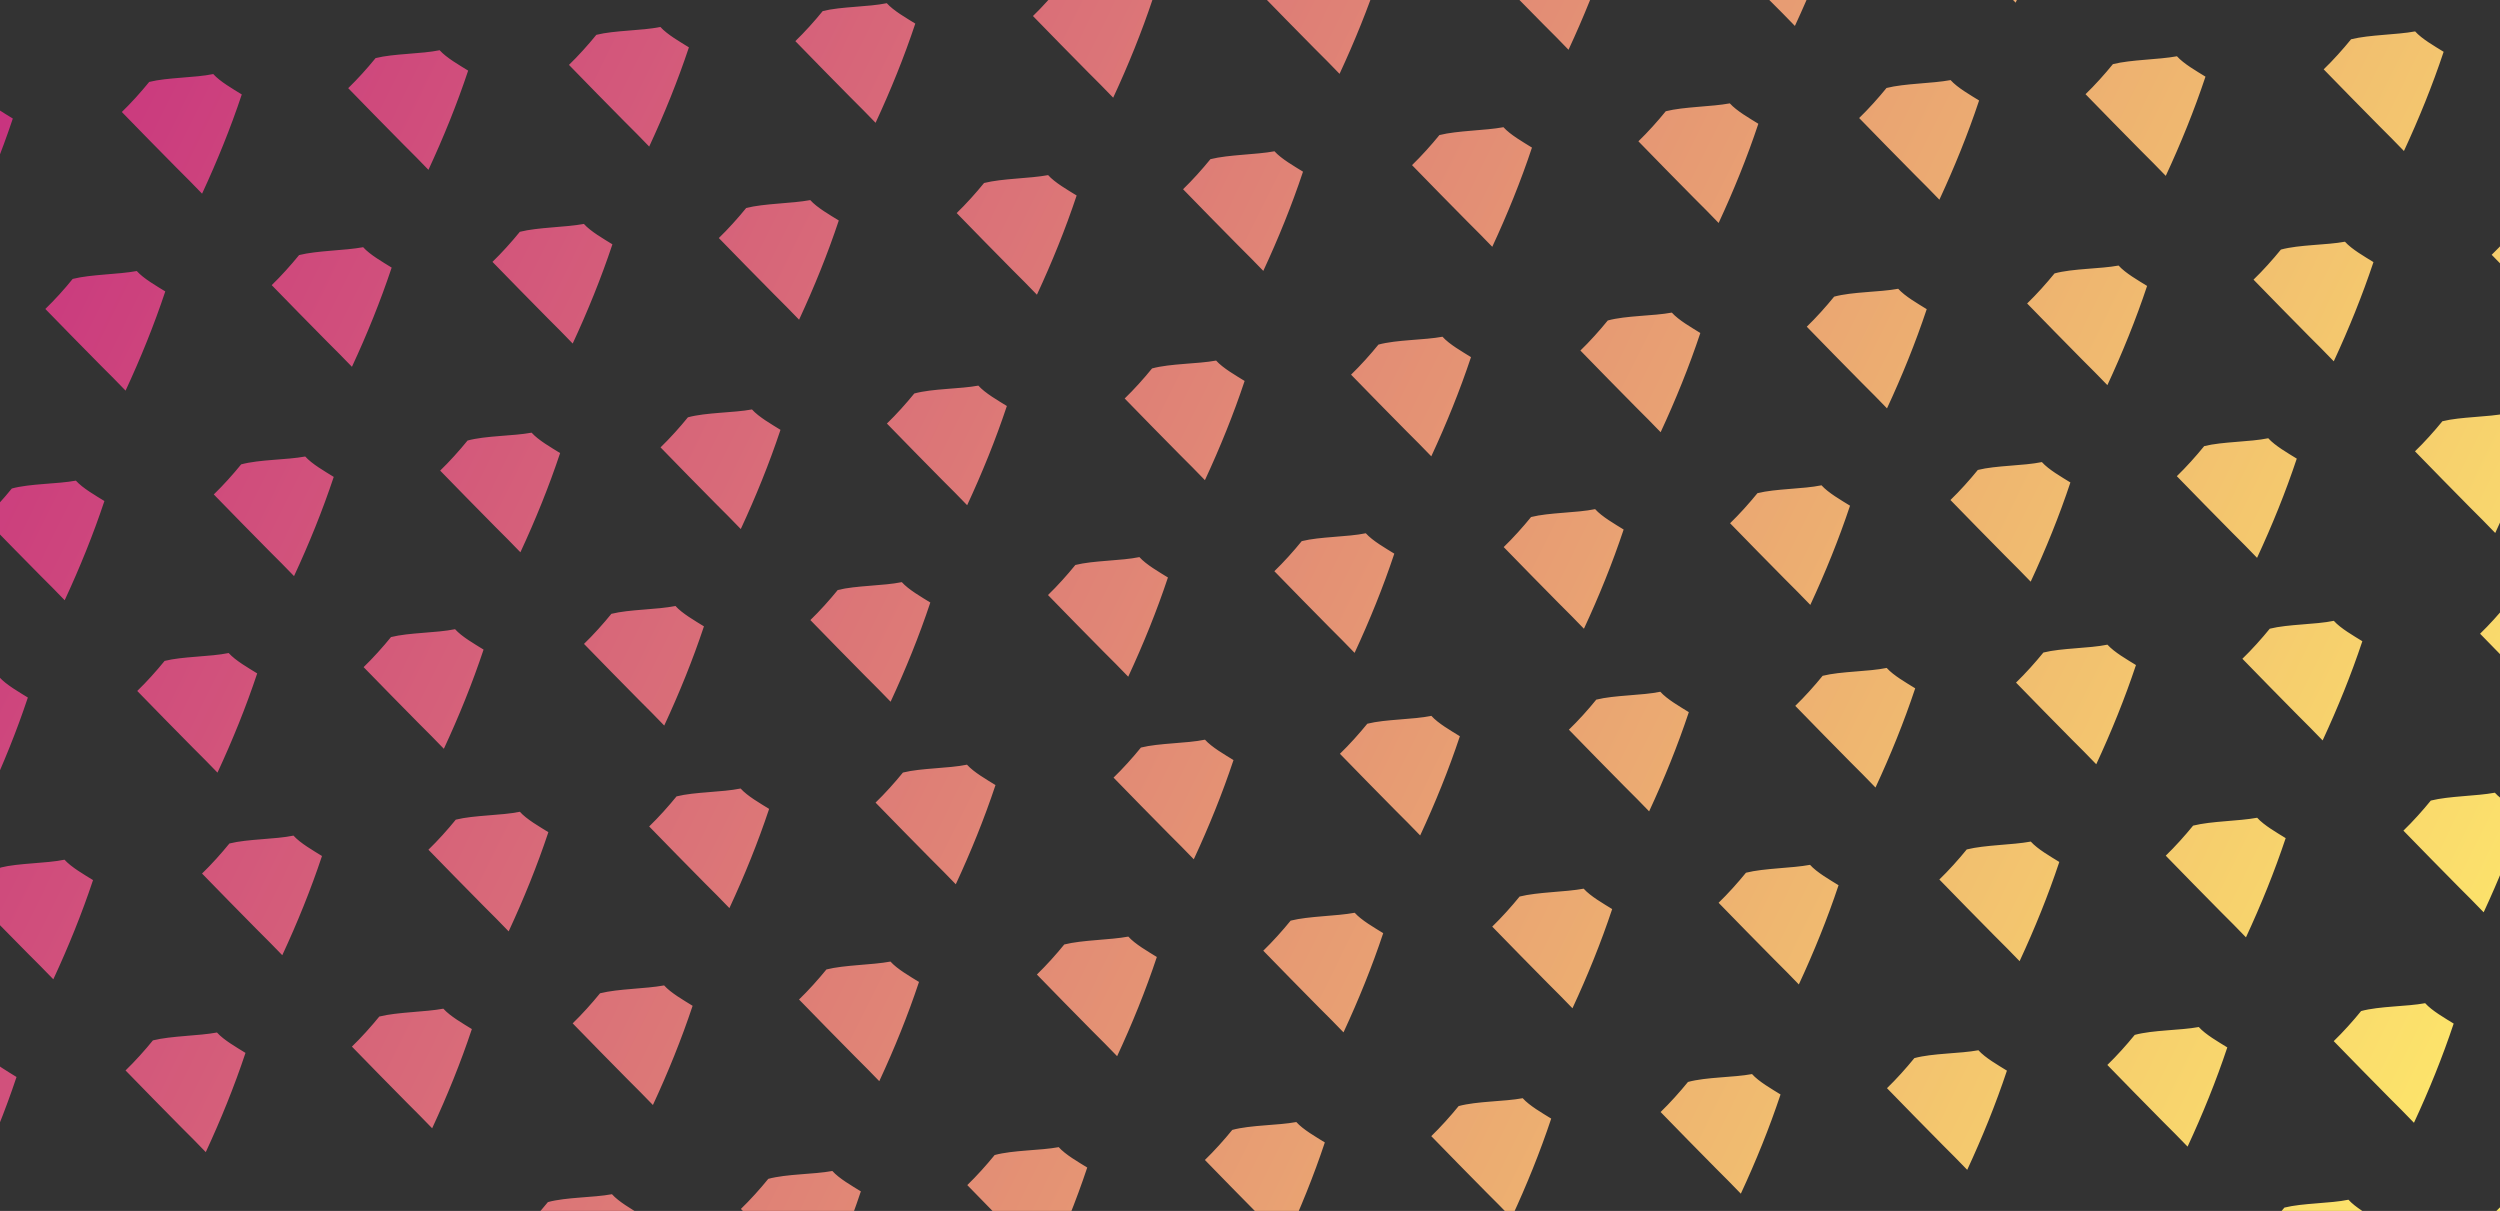 <svg width="1920" height="930" viewBox="0 0 1920 930" fill="none" xmlns="http://www.w3.org/2000/svg">
<rect x="0" y="0" width="1920" height="930" fill="#333333" stroke="none"/>
<path d="M825.875 433.897C819.738 441.467 811.944 450.144 804.85 456.984C818.851 471.435 833.086 485.862 847.32 500.289C853.81 506.828 860.277 513.135 866.475 519.704C878.059 494.734 888.365 469.362 896.973 443.511C890.186 439.3 880.312 433.689 875.071 427.849C860.927 430.798 840.019 430.359 825.875 433.897ZM-223.56 544.402C-229.698 551.971 -237.492 560.649 -244.586 567.489C-230.585 581.94 -216.35 596.367 -202.116 610.794C-195.626 617.333 -189.159 623.639 -182.961 630.208C-171.377 605.239 -161.071 579.866 -152.463 554.016C-159.25 549.805 -169.124 544.193 -174.365 538.354C-188.509 541.303 -209.417 540.864 -223.56 544.402ZM-49.704 526.1C-55.841 533.669 -63.635 542.347 -70.73 549.187C-56.728 563.637 -42.494 578.064 -28.259 592.491C-21.769 599.031 -15.303 605.337 -9.104 611.906C2.48 586.936 12.786 561.564 21.394 535.714C14.607 531.502 4.733 525.891 -0.508 520.051C-14.652 523.001 -35.56 522.561 -49.704 526.1ZM126.429 507.569C120.291 515.138 112.497 523.816 105.403 530.656C119.404 545.107 133.639 559.533 147.873 573.96C154.363 580.5 160.83 586.806 167.028 593.375C178.612 568.406 188.918 543.033 197.526 517.183C190.739 512.972 180.865 507.36 175.624 501.521C161.188 504.499 140.572 504.031 126.429 507.569ZM300.285 489.267C294.148 496.836 286.354 505.514 279.259 512.354C293.261 526.804 307.495 541.231 321.73 555.658C328.22 562.198 334.686 568.504 340.885 575.073C352.469 550.103 362.775 524.731 371.383 498.881C364.596 494.669 354.722 489.058 349.481 483.218C335.045 486.197 314.429 485.728 300.285 489.267ZM469.532 471.426C463.395 478.995 455.601 487.673 448.506 494.513C462.507 508.963 476.742 523.39 490.977 537.817C497.467 544.357 503.933 550.663 510.132 557.232C521.716 532.262 532.022 506.89 540.63 481.04C533.843 476.829 523.969 471.217 518.728 465.377C504.584 468.327 483.676 467.887 469.532 471.426ZM643.389 453.124C637.251 460.693 629.457 469.371 622.363 476.21C636.364 490.661 650.599 505.088 664.833 519.515C671.323 526.054 677.79 532.361 683.988 538.93C695.572 513.96 705.879 488.588 714.487 462.737C707.699 458.526 697.825 452.915 692.584 447.075C678.44 450.024 657.533 449.585 643.447 453.118L643.389 453.124ZM-164.775 393.477C-170.912 401.046 -178.706 409.724 -185.801 416.564C-171.799 431.014 -157.565 445.441 -143.33 459.868C-136.84 466.408 -130.374 472.714 -124.175 479.283C-112.591 454.313 -102.285 428.941 -93.677 403.091C-100.464 398.88 -110.338 393.268 -115.579 387.429C-129.753 390.086 -150.66 389.647 -164.775 393.477ZM9.082 375.175C2.945 382.744 -4.85 391.422 -11.944 398.262C2.057 412.712 16.292 427.139 30.527 441.566C37.017 448.105 43.483 454.412 49.681 460.981C61.266 436.011 71.572 410.639 80.18 384.789C73.393 380.577 63.518 374.966 58.277 369.126C44.104 371.784 23.197 371.344 9.082 375.175ZM185.214 356.644C179.077 364.213 171.283 372.891 164.188 379.731C178.19 394.181 192.424 408.608 206.659 423.035C213.149 429.575 219.615 435.881 225.814 442.45C237.398 417.48 247.704 392.108 256.312 366.258C249.525 362.046 239.651 356.435 234.41 350.595C219.945 353.282 199.329 352.814 185.214 356.644ZM359.071 338.342C352.934 345.911 345.139 354.589 338.045 361.428C352.046 375.879 366.281 390.306 380.516 404.733C387.005 411.272 393.472 417.579 399.67 424.148C411.254 399.178 421.561 373.806 430.169 347.955C423.382 343.744 413.507 338.133 408.266 332.293C393.801 334.98 373.185 334.511 359.071 338.342ZM528.318 320.501C522.18 328.07 514.386 336.748 507.292 343.588C521.293 358.038 535.528 372.465 549.762 386.892C556.252 393.432 562.719 399.738 568.917 406.307C580.501 381.337 590.807 355.965 599.416 330.115C592.628 325.903 582.754 320.292 577.513 314.452C563.34 317.11 542.432 316.67 528.318 320.501ZM702.174 302.198C696.037 309.767 688.243 318.445 681.148 325.285C695.15 339.736 709.384 354.163 723.619 368.59C730.109 375.129 736.576 381.436 742.774 388.004C754.358 363.035 764.664 337.663 773.272 311.812C766.485 307.601 756.611 301.99 751.37 296.15C737.197 298.807 716.289 298.368 702.174 302.198ZM-293.858 251.002C-299.995 258.571 -307.789 267.249 -314.884 274.089C-300.883 288.539 -286.648 302.966 -272.413 317.393C-265.923 323.933 -259.457 330.239 -253.258 336.808C-241.674 311.838 -231.368 286.466 -222.76 260.616C-229.547 256.404 -239.421 250.793 -244.662 244.953C-259.127 247.64 -279.714 247.463 -293.858 251.002ZM-120.001 232.699C-126.139 240.269 -133.933 248.947 -141.027 255.786C-127.026 270.237 -112.791 284.664 -98.556 299.091C-92.067 305.63 -85.6 311.937 -79.402 318.506C-67.818 293.536 -57.511 268.164 -48.903 242.313C-55.691 238.102 -65.565 232.491 -70.806 226.651C-85.271 229.338 -105.857 229.161 -120.001 232.699ZM55.839 214.198C49.708 221.826 41.908 230.445 34.813 237.285C48.815 251.735 63.049 266.162 77.284 280.589C83.774 287.129 90.24 293.435 96.439 300.004C108.023 275.034 118.329 249.662 126.937 223.812C120.15 219.601 110.276 213.989 105.035 208.15C90.862 210.807 69.983 210.66 55.898 214.192L55.839 214.198ZM229.696 195.896C223.559 203.465 215.764 212.143 208.67 218.983C222.671 233.433 236.906 247.86 251.141 262.287C257.631 268.827 264.097 275.133 270.295 281.702C281.88 256.732 292.186 231.36 300.794 205.51C294.007 201.298 284.132 195.687 278.891 189.847C264.718 192.505 243.84 192.357 229.696 195.896ZM399.235 178.026C393.097 185.595 385.303 194.273 378.209 201.113C392.21 215.563 406.445 229.99 420.679 244.417C427.169 250.957 433.636 257.263 439.834 263.832C451.418 238.862 461.724 213.49 470.332 187.64C463.545 183.428 453.671 177.817 448.43 171.977C433.965 174.664 413.378 174.487 399.235 178.026ZM573.091 159.723C566.954 167.292 559.16 175.97 552.065 182.81C566.067 197.261 580.301 211.688 594.536 226.114C601.026 232.654 607.492 238.96 613.691 245.529C625.275 220.56 635.581 195.187 644.189 169.337C637.402 165.126 627.528 159.514 622.287 153.675C607.822 156.362 587.235 156.185 573.091 159.723ZM-235.107 99.727C-241.245 107.296 -249.039 115.974 -256.133 122.814C-242.132 137.264 -227.897 151.691 -213.663 166.118C-207.173 172.658 -200.706 178.964 -194.508 185.533C-182.924 160.563 -172.618 135.191 -164.01 109.341C-170.797 105.129 -180.671 99.518 -185.912 93.678C-200.348 96.657 -220.964 96.188 -235.107 99.727ZM-61.251 81.424C-67.388 88.993 -75.182 97.671 -82.277 104.511C-68.275 118.961 -54.041 133.388 -39.806 147.815C-33.316 154.355 -26.849 160.661 -20.651 167.23C-9.067 142.261 1.239 116.888 9.847 91.038C3.06 86.827 -6.814 81.215 -12.055 75.376C-26.491 78.354 -47.107 77.885 -61.251 81.424ZM114.59 62.923C108.452 70.492 100.658 79.17 93.564 86.01C107.565 100.46 121.8 114.887 136.035 129.314C142.524 135.854 148.991 142.16 155.189 148.729C166.773 123.759 177.08 98.387 185.688 72.537C178.901 68.325 169.026 62.714 163.785 56.874C149.641 59.824 128.734 59.384 114.59 62.923ZM288.446 44.62C282.309 52.189 274.515 60.867 267.421 67.707C281.422 82.158 295.656 96.585 309.891 111.012C316.381 117.551 322.848 123.858 329.046 130.426C340.63 105.457 350.936 80.085 359.544 54.234C352.757 50.023 342.883 44.411 337.642 38.572C323.498 41.521 302.59 41.082 288.446 44.62ZM457.985 26.75C451.848 34.319 444.054 42.998 436.959 49.837C450.96 64.288 465.195 78.715 479.43 93.142C485.92 99.681 492.386 105.988 498.584 112.557C510.169 87.587 520.475 62.215 529.083 36.364C522.296 32.153 512.422 26.542 507.181 20.702C492.745 23.68 472.129 23.212 457.985 26.75ZM999.732 415.595C993.595 423.164 985.801 431.842 978.706 438.682C992.707 453.132 1006.94 467.559 1021.18 481.986C1027.67 488.526 1034.13 494.832 1040.33 501.401C1051.92 476.431 1062.22 451.059 1070.83 425.209C1064.04 420.997 1054.17 415.386 1048.93 409.546C1034.78 412.496 1013.88 412.056 999.732 415.595ZM1175.86 397.064C1169.73 404.633 1161.93 413.311 1154.84 420.151C1168.84 434.602 1183.07 449.029 1197.31 463.456C1203.8 469.995 1210.27 476.302 1216.46 482.871C1228.05 457.901 1238.35 432.529 1246.96 406.678C1240.18 402.467 1230.3 396.856 1225.06 391.016C1210.62 393.994 1190.01 393.526 1175.92 397.059L1175.86 397.064ZM1349.72 378.762C1343.58 386.331 1335.79 395.009 1328.7 401.849C1342.7 416.299 1356.93 430.726 1371.17 445.153C1377.66 451.693 1384.12 457.999 1390.32 464.568C1401.9 439.598 1412.21 414.226 1420.82 388.376C1414.03 384.164 1404.16 378.553 1398.92 372.713C1384.48 375.692 1363.86 375.223 1349.72 378.762ZM1518.97 360.921C1512.83 368.49 1505.04 377.168 1497.94 384.008C1511.94 398.459 1526.18 412.885 1540.41 427.312C1546.9 433.852 1553.37 440.158 1559.57 446.727C1571.15 421.758 1581.46 396.385 1590.07 370.535C1583.28 366.324 1573.4 360.712 1568.16 354.873C1554.02 357.822 1533.11 357.383 1518.97 360.921ZM1692.82 342.619C1686.69 350.188 1678.89 358.866 1671.8 365.706C1685.8 380.156 1700.03 394.583 1714.27 409.01C1720.76 415.55 1727.23 421.856 1733.42 428.425C1745.01 403.455 1755.31 378.083 1763.92 352.233C1757.14 348.021 1747.26 342.41 1742.02 336.57C1727.88 339.519 1706.97 339.08 1692.82 342.619ZM884.778 282.961C878.64 290.53 870.846 299.208 863.752 306.047C877.753 320.498 891.988 334.925 906.222 349.352C912.712 355.891 919.179 362.198 925.377 368.767C936.961 343.797 947.268 318.425 955.876 292.575C949.088 288.363 939.214 282.752 933.973 276.912C919.8 279.57 898.892 279.13 884.778 282.961ZM1058.63 264.658C1052.5 272.227 1044.7 280.905 1037.61 287.745C1051.61 302.195 1065.84 316.622 1080.08 331.049C1086.57 337.589 1093.04 343.895 1099.23 350.464C1110.82 325.494 1121.12 300.122 1129.73 274.272C1122.95 270.061 1113.07 264.449 1107.83 258.609C1093.66 261.267 1072.75 260.828 1058.63 264.658ZM1234.77 246.128C1228.63 253.697 1220.84 262.375 1213.74 269.214C1227.74 283.665 1241.98 298.092 1256.21 312.519C1262.7 319.058 1269.17 325.365 1275.37 331.934C1286.95 306.964 1297.26 281.592 1305.86 255.741C1299.08 251.53 1289.2 245.919 1283.96 240.079C1269.5 242.766 1248.88 242.297 1234.77 246.128ZM1408.62 227.825C1402.49 235.394 1394.69 244.072 1387.6 250.912C1401.6 265.362 1415.83 279.789 1430.07 294.216C1436.56 300.756 1443.02 307.062 1449.22 313.631C1460.81 288.661 1471.11 263.289 1479.72 237.439C1472.93 233.227 1463.06 227.616 1457.82 221.776C1443.35 224.463 1422.74 223.995 1408.62 227.825ZM1577.87 209.984C1571.73 217.553 1563.94 226.231 1556.84 233.071C1570.85 247.522 1585.08 261.949 1599.31 276.376C1605.8 282.915 1612.27 289.222 1618.47 295.79C1630.05 270.821 1640.36 245.449 1648.97 219.598C1642.18 215.387 1632.31 209.776 1627.07 203.936C1612.89 206.593 1591.98 206.154 1577.87 209.984ZM1751.73 191.682C1745.59 199.251 1737.8 207.929 1730.7 214.769C1744.7 229.219 1758.94 243.646 1773.17 258.073C1779.66 264.613 1786.13 270.919 1792.33 277.488C1803.91 252.518 1814.21 227.088 1822.82 201.296C1816.04 197.084 1806.16 191.473 1800.92 185.633C1786.75 188.291 1765.84 187.851 1751.73 191.682ZM755.759 140.538C749.621 148.107 741.827 156.785 734.733 163.625C748.734 178.075 762.969 192.502 777.204 206.929C783.694 213.469 790.16 219.775 796.358 226.344C807.942 201.374 818.249 176.002 826.857 150.152C820.07 145.94 810.195 140.329 804.954 134.489C790.489 137.176 769.903 136.999 755.759 140.538ZM929.615 122.235C923.478 129.804 915.684 138.483 908.59 145.322C922.591 159.773 936.826 174.2 951.06 188.627C957.55 195.166 964.017 201.473 970.215 208.042C981.799 183.072 992.105 157.7 1000.71 131.849C993.926 127.638 984.052 122.027 978.811 116.187C964.346 118.874 943.759 118.697 929.674 122.23L929.615 122.235ZM1105.46 103.734C1099.32 111.303 1091.52 119.981 1084.43 126.821C1098.43 141.271 1112.67 155.698 1126.9 170.125C1133.39 176.665 1139.86 182.971 1146.06 189.54C1157.64 164.57 1167.95 139.198 1176.55 113.348C1169.77 109.137 1159.89 103.525 1154.65 97.686C1140.48 100.343 1119.6 100.195 1105.46 103.734ZM1279.31 85.432C1273.18 93.001 1265.38 101.679 1258.29 108.519C1272.29 122.969 1286.52 137.396 1300.76 151.823C1307.25 158.363 1313.71 164.669 1319.91 171.238C1331.5 146.268 1341.8 120.896 1350.41 95.046C1343.62 90.834 1333.75 85.223 1328.51 79.383C1314.33 82.041 1293.46 81.893 1279.31 85.432ZM1448.85 67.562C1442.71 75.131 1434.92 83.809 1427.83 90.649C1441.83 105.099 1456.06 119.526 1470.3 133.953C1476.79 140.493 1483.25 146.799 1489.45 153.368C1501.03 128.398 1511.34 103.026 1519.95 77.176C1513.16 72.964 1503.29 67.353 1498.05 61.513C1483.58 64.2 1463 64.023 1448.85 67.562ZM1622.71 49.259C1616.57 56.828 1608.78 65.506 1601.68 72.346C1615.68 86.796 1629.92 101.223 1644.15 115.65C1650.64 122.19 1657.11 128.496 1663.31 135.065C1674.89 110.096 1685.2 84.723 1693.81 58.873C1687.02 54.662 1677.14 49.05 1671.9 43.211C1657.44 45.898 1636.85 45.721 1622.71 49.259ZM814.328 -10.778C808.191 -3.209 800.397 5.469 793.303 12.309C807.304 26.759 821.539 41.186 835.773 55.613C842.263 62.153 848.73 68.459 854.928 75.028C866.512 50.058 876.818 24.686 885.426 -1.164C878.639 -5.376 868.765 -10.987 863.524 -16.827C849.088 -13.848 828.472 -14.317 814.328 -10.778ZM988.185 -29.081C982.048 -21.512 974.254 -12.834 967.159 -5.994C981.16 8.457 995.395 22.884 1009.63 37.311C1016.12 43.85 1022.59 50.157 1028.78 56.725C1040.37 31.756 1050.67 6.384 1059.28 -19.467C1052.5 -23.678 1042.62 -29.29 1037.38 -35.129C1022.94 -32.151 1002.33 -32.619 988.185 -29.081ZM1164.03 -47.582C1157.89 -40.013 1150.09 -31.335 1143 -24.495C1157 -10.045 1171.24 4.382 1185.47 18.809C1191.96 25.349 1198.43 31.655 1204.62 38.224C1216.21 13.254 1226.52 -12.118 1235.12 -37.968C1228.34 -42.179 1218.46 -47.791 1213.22 -53.63C1199.08 -50.681 1178.17 -51.121 1164.03 -47.582ZM1337.88 -65.884C1331.74 -58.315 1323.95 -49.637 1316.86 -42.797C1330.86 -28.347 1345.09 -13.92 1359.33 0.507C1365.82 7.046 1372.28 13.353 1378.48 19.922C1390.07 -5.048 1400.37 -30.42 1408.98 -56.27C1402.19 -60.482 1392.32 -66.093 1387.08 -71.933C1372.93 -68.984 1352.03 -69.423 1337.94 -65.89L1337.88 -65.884ZM1507.42 -83.754C1501.28 -76.185 1493.49 -67.507 1486.4 -60.667C1500.4 -46.217 1514.63 -31.79 1528.87 -17.363C1535.36 -10.823 1541.82 -4.517 1548.02 2.052C1559.6 -22.918 1569.91 -48.29 1578.52 -74.14C1571.73 -78.352 1561.86 -83.963 1556.62 -89.803C1542.18 -86.824 1521.56 -87.293 1507.48 -83.76L1507.42 -83.754ZM1681.28 -102.057C1675.14 -94.488 1667.35 -85.81 1660.25 -78.97C1674.25 -64.52 1688.49 -50.093 1702.72 -35.666C1709.21 -29.126 1715.68 -22.82 1721.88 -16.251C1733.46 -41.221 1743.77 -66.593 1752.38 -92.443C1745.59 -96.654 1735.71 -102.266 1730.47 -108.105C1716.04 -105.127 1695.42 -105.596 1681.28 -102.057ZM1936.97 908.201C1930.83 915.77 1923.04 924.448 1915.94 931.288C1929.94 945.739 1944.18 960.166 1958.41 974.593C1964.9 981.132 1971.37 987.438 1977.57 994.007C1989.15 969.038 1999.46 943.666 2008.07 917.815C2001.28 913.604 1991.4 907.992 1986.16 902.153C1972.02 905.102 1951.11 904.663 1936.97 908.201ZM2110.82 889.899C2104.69 897.468 2096.89 906.146 2089.8 912.986C2103.8 927.436 2118.03 941.863 2132.27 956.29C2138.76 962.83 2145.23 969.136 2151.42 975.705C2163.01 950.735 2173.31 925.363 2181.92 899.513C2175.13 895.301 2165.26 889.69 2160.02 883.85C2145.88 886.799 2124.97 886.36 2110.82 889.899ZM2286.96 871.368C2280.82 878.937 2273.02 887.615 2265.93 894.455C2279.93 908.906 2294.17 923.333 2308.4 937.76C2314.89 944.299 2321.36 950.605 2327.56 957.174C2339.14 932.205 2349.45 906.832 2358.05 880.982C2351.27 876.771 2341.39 871.159 2336.15 865.32C2321.72 868.298 2301.1 867.83 2286.96 871.368ZM2460.81 853.066C2454.68 860.635 2446.88 869.313 2439.79 876.153C2453.79 890.603 2468.02 905.03 2482.26 919.457C2488.75 925.997 2495.21 932.303 2501.41 938.872C2513 913.902 2523.3 888.53 2531.91 862.68C2525.12 858.468 2515.25 852.857 2510.01 847.017C2495.57 849.996 2474.96 849.527 2460.81 853.066ZM2630.06 835.225C2623.93 842.852 2616.13 851.472 2609.03 858.312C2623.04 872.762 2637.27 887.189 2651.5 901.616C2657.99 908.156 2664.46 914.462 2670.66 921.031C2682.24 896.061 2692.55 870.689 2701.16 844.839C2694.37 840.627 2684.5 835.016 2679.26 829.176C2665.11 832.126 2644.2 831.686 2630.06 835.225ZM2803.92 816.923C2797.78 824.492 2789.98 833.17 2782.89 840.009C2796.89 854.46 2811.13 868.887 2825.36 883.314C2831.85 889.853 2838.32 896.16 2844.52 902.729C2856.1 877.759 2866.41 852.387 2875.01 826.537C2868.23 822.325 2858.35 816.714 2853.11 810.874C2838.97 813.823 2818.06 813.384 2803.92 816.923ZM1995.87 757.264C1989.73 764.833 1981.94 773.511 1974.84 780.351C1988.85 794.802 2003.08 809.229 2017.31 823.656C2023.8 830.195 2030.27 836.502 2036.47 843.07C2048.05 818.101 2058.36 792.729 2066.97 766.878C2060.18 762.667 2050.31 757.056 2045.06 751.216C2030.89 753.873 2009.98 753.434 1995.93 757.259L1995.87 757.264ZM2169.73 738.962C2163.59 746.531 2155.79 755.209 2148.7 762.049C2162.7 776.499 2176.94 790.926 2191.17 805.353C2197.66 811.893 2204.13 818.199 2210.33 824.768C2221.91 799.798 2232.22 774.426 2240.82 748.576C2234.04 744.364 2224.16 738.753 2218.92 732.913C2204.75 735.571 2183.84 735.131 2169.73 738.962ZM2345.86 720.431C2339.72 728 2331.93 736.678 2324.83 743.518C2338.83 757.969 2353.07 772.396 2367.3 786.823C2373.79 793.362 2380.26 799.669 2386.46 806.237C2398.04 781.268 2408.35 755.896 2416.96 730.045C2410.17 725.834 2400.3 720.222 2395.05 714.383C2380.59 717.07 2359.97 716.601 2345.86 720.431ZM2519.72 702.129C2513.58 709.698 2505.78 718.376 2498.69 725.216C2512.69 739.666 2526.93 754.093 2541.16 768.52C2547.65 775.06 2554.12 781.366 2560.31 787.935C2571.9 762.965 2582.2 737.593 2590.81 711.743C2584.03 707.531 2574.15 701.92 2568.91 696.08C2554.45 698.767 2533.83 698.298 2519.72 702.129ZM2688.96 684.288C2682.82 691.857 2675.03 700.535 2667.94 707.375C2681.94 721.825 2696.17 736.252 2710.41 750.679C2716.9 757.219 2723.36 763.525 2729.56 770.094C2741.15 745.124 2751.45 719.752 2760.06 693.902C2753.27 689.691 2743.4 684.079 2738.16 678.24C2723.98 680.897 2703.08 680.458 2688.96 684.288ZM2862.82 665.986C2856.68 673.555 2848.89 682.233 2841.79 689.073C2855.79 703.523 2870.03 717.95 2884.26 732.377C2890.75 738.916 2897.22 745.223 2903.42 751.792C2915 726.822 2925.31 701.45 2933.92 675.6C2927.13 671.388 2917.26 665.777 2912.01 659.937C2897.84 662.595 2876.93 662.155 2862.82 665.986ZM1866.85 614.842C1860.71 622.411 1852.92 631.089 1845.82 637.929C1859.83 652.379 1874.06 666.806 1888.3 681.233C1894.79 687.773 1901.25 694.079 1907.45 700.648C1919.03 675.678 1929.34 650.306 1937.95 624.456C1931.16 620.244 1921.29 614.633 1916.05 608.793C1901.58 611.48 1880.99 611.303 1866.85 614.842ZM2040.71 596.539C2034.57 604.108 2026.78 612.786 2019.68 619.626C2033.68 634.077 2047.92 648.503 2062.15 662.93C2068.64 669.47 2075.11 675.776 2081.31 682.345C2092.89 657.376 2103.2 632.003 2111.81 606.153C2105.02 601.942 2095.14 596.33 2089.9 590.491C2075.44 593.177 2054.85 593.001 2040.71 596.539ZM2216.55 578.038C2210.41 585.607 2202.62 594.285 2195.52 601.125C2209.52 615.575 2223.76 630.002 2237.99 644.429C2244.48 650.969 2250.95 657.275 2257.15 663.844C2268.73 638.874 2279.04 613.502 2287.65 587.652C2280.86 583.44 2270.98 577.829 2265.74 571.989C2251.57 574.647 2230.69 574.499 2216.55 578.038ZM2390.4 559.735C2384.27 567.304 2376.47 575.983 2369.38 582.822C2383.38 597.273 2397.61 611.7 2411.85 626.127C2418.34 632.666 2424.81 638.973 2431 645.542C2442.59 620.572 2452.89 595.141 2461.5 569.349C2454.72 565.138 2444.84 559.527 2439.6 553.687C2425.43 556.344 2404.55 556.197 2390.4 559.735ZM2559.94 541.865C2553.81 549.435 2546.01 558.113 2538.92 564.952C2552.92 579.403 2567.15 593.83 2581.39 608.257C2587.88 614.796 2594.34 621.103 2600.54 627.672C2612.13 602.702 2622.43 577.33 2631.04 551.479C2624.25 547.268 2614.38 541.657 2609.14 535.817C2594.67 538.504 2574.09 538.327 2559.94 541.865ZM2733.8 523.563C2727.66 531.132 2719.87 539.81 2712.77 546.65C2726.78 561.1 2741.01 575.527 2755.24 589.954C2761.73 596.494 2768.2 602.8 2774.4 609.369C2785.98 584.399 2796.29 559.027 2804.9 533.177C2798.11 528.965 2788.24 523.354 2783 517.514C2768.53 520.201 2747.94 520.024 2733.8 523.563ZM1925.72 463.613C1919.59 471.182 1911.79 479.86 1904.7 486.7C1918.7 501.15 1932.93 515.577 1947.17 530.004C1953.66 536.544 1960.13 542.85 1966.32 549.419C1977.91 524.449 1988.21 499.077 1996.82 473.227C1990.03 469.015 1980.16 463.404 1974.92 457.564C1960.48 460.543 1939.87 460.074 1925.78 463.607L1925.72 463.613ZM2099.58 445.311C2093.44 452.88 2085.65 461.558 2078.55 468.398C2092.56 482.848 2106.79 497.275 2121.02 511.702C2127.51 518.242 2133.98 524.548 2140.18 531.117C2151.76 506.147 2162.07 480.775 2170.68 454.924C2163.89 450.713 2154.02 445.102 2148.78 439.262C2134.34 442.241 2113.72 441.772 2099.58 445.311ZM2275.42 426.809C2269.28 434.378 2261.49 443.056 2254.4 449.896C2268.4 464.347 2282.63 478.774 2296.87 493.201C2303.36 499.74 2309.82 506.046 2316.02 512.615C2327.6 487.646 2337.91 462.273 2346.52 436.423C2339.73 432.212 2329.86 426.6 2324.62 420.761C2310.47 423.71 2289.56 423.271 2275.42 426.809ZM2449.28 408.507C2443.14 416.076 2435.35 424.754 2428.25 431.594C2442.25 446.044 2456.49 460.471 2470.72 474.898C2477.21 481.438 2483.68 487.744 2489.88 494.313C2501.46 469.343 2511.77 443.971 2520.38 418.121C2513.59 413.909 2503.71 408.298 2498.47 402.458C2484.33 405.408 2463.42 404.968 2449.28 408.507ZM2618.82 390.637C2612.68 398.206 2604.88 406.884 2597.79 413.724C2611.79 428.174 2626.03 442.601 2640.26 457.028C2646.75 463.568 2653.22 469.874 2659.42 476.443C2671 451.473 2681.31 426.101 2689.91 400.251C2683.13 396.039 2673.25 390.428 2668.01 384.588C2653.58 387.567 2632.96 387.098 2618.82 390.637ZM2792.67 372.334C2786.54 379.903 2778.74 388.581 2771.65 395.421C2785.65 409.872 2799.88 424.299 2814.12 438.726C2820.61 445.265 2827.07 451.571 2833.27 458.14C2844.86 433.171 2855.16 407.799 2863.77 381.948C2856.98 377.737 2847.11 372.125 2841.87 366.286C2827.43 369.264 2806.82 368.796 2792.67 372.334ZM1875.74 323.527C1869.6 331.096 1861.81 339.774 1854.71 346.614C1868.71 361.064 1882.95 375.491 1897.18 389.918C1903.67 396.458 1910.14 402.764 1916.34 409.333C1927.92 384.363 1938.23 358.991 1946.84 333.141C1940.05 328.929 1930.17 323.318 1924.93 317.478C1910.79 320.428 1889.88 319.988 1875.74 323.527ZM2049.59 305.224C2043.46 312.793 2035.66 321.471 2028.57 328.311C2042.57 342.762 2056.8 357.188 2071.04 371.615C2077.53 378.155 2084 384.461 2090.19 391.03C2101.78 366.061 2112.08 340.63 2120.69 314.838C2113.9 310.627 2104.03 305.015 2098.79 299.176C2084.65 302.125 2063.74 301.686 2049.59 305.224ZM2225.73 286.694C2219.59 294.263 2211.79 302.941 2204.7 309.781C2218.7 324.231 2232.94 338.658 2247.17 353.085C2253.66 359.625 2260.13 365.931 2266.33 372.5C2277.91 347.53 2288.22 322.158 2296.82 296.308C2290.04 292.096 2280.16 286.485 2274.92 280.645C2260.49 283.624 2239.87 283.155 2225.73 286.694ZM2399.58 268.391C2393.45 275.96 2385.65 284.638 2378.56 291.478C2392.56 305.928 2406.79 320.355 2421.03 334.782C2427.52 341.322 2433.98 347.628 2440.18 354.197C2451.77 329.228 2462.07 303.855 2470.68 278.005C2463.89 273.794 2454.02 268.182 2448.78 262.343C2434.34 265.321 2413.73 264.853 2399.58 268.391ZM2568.83 250.551C2562.69 258.12 2554.9 266.798 2547.8 273.637C2561.81 288.088 2576.04 302.515 2590.27 316.942C2596.76 323.481 2603.23 329.788 2609.43 336.357C2621.01 311.387 2631.32 286.015 2639.93 260.164C2633.14 255.953 2623.27 250.342 2618.03 244.502C2603.88 247.451 2582.97 247.012 2568.83 250.551ZM2742.69 232.248C2736.55 239.817 2728.75 248.495 2721.66 255.335C2735.66 269.785 2749.9 284.212 2764.13 298.639C2770.62 305.179 2777.09 311.485 2783.29 318.054C2794.87 293.084 2805.18 267.712 2813.78 241.862C2807 237.65 2797.12 232.039 2791.88 226.199C2777.74 229.149 2756.83 228.709 2742.74 232.242L2742.69 232.248ZM1934.64 172.59C1928.5 180.159 1920.71 188.837 1913.61 195.677C1927.62 210.127 1941.85 224.554 1956.08 238.981C1962.57 245.521 1969.04 251.827 1975.24 258.396C1986.82 233.426 1997.13 208.054 2005.74 182.204C1998.95 177.992 1989.08 172.381 1983.83 166.541C1969.66 169.199 1948.75 168.759 1934.64 172.59ZM2108.5 154.287C2102.36 161.856 2094.56 170.534 2087.47 177.374C2101.47 191.825 2115.71 206.252 2129.94 220.679C2136.43 227.218 2142.9 233.525 2149.1 240.093C2160.68 215.124 2170.99 189.752 2179.59 163.901C2172.81 159.69 2162.93 154.078 2157.69 148.239C2143.52 150.896 2122.61 150.457 2108.55 154.282L2108.5 154.287ZM2284.63 135.757C2278.49 143.326 2270.7 152.004 2263.6 158.844C2277.6 173.294 2291.84 187.721 2306.07 202.148C2312.56 208.688 2319.03 214.994 2325.23 221.563C2336.81 196.593 2347.12 171.221 2355.73 145.371C2348.94 141.159 2339.07 135.548 2333.82 129.708C2319.36 132.395 2298.74 131.926 2284.63 135.757ZM2458.49 117.454C2452.35 125.023 2444.55 133.701 2437.46 140.541C2451.46 154.992 2465.7 169.419 2479.93 183.846C2486.42 190.385 2492.89 196.691 2499.08 203.26C2510.67 178.291 2520.97 152.919 2529.58 127.068C2522.8 122.857 2512.92 117.245 2507.68 111.406C2493.22 114.093 2472.6 113.624 2458.49 117.454ZM2627.73 99.614C2621.59 107.183 2613.8 115.861 2606.71 122.701C2620.71 137.151 2634.94 151.578 2649.18 166.005C2655.67 172.545 2662.13 178.851 2668.33 185.42C2679.92 160.45 2690.22 135.078 2698.83 109.228C2692.04 105.016 2682.17 99.405 2676.93 93.565C2662.75 96.223 2641.85 95.783 2627.73 99.614ZM2801.59 81.311C2795.45 88.88 2787.66 97.558 2780.56 104.398C2794.56 118.848 2808.8 133.275 2823.03 147.702C2829.52 154.242 2835.99 160.548 2842.19 167.117C2853.77 142.147 2864.08 116.775 2872.69 90.925C2865.9 86.714 2856.03 81.102 2850.78 75.263C2836.61 77.92 2815.7 77.481 2801.59 81.311ZM1805.62 30.167C1799.48 37.736 1791.69 46.414 1784.59 53.254C1798.6 67.704 1812.83 82.132 1827.07 96.558C1833.56 103.098 1840.02 109.404 1846.22 115.973C1857.8 91.004 1868.11 65.631 1876.72 39.781C1869.93 35.57 1860.06 29.958 1854.82 24.119C1840.35 26.805 1819.76 26.629 1805.62 30.167ZM1979.48 11.865C1973.34 19.434 1965.55 28.112 1958.45 34.952C1972.45 49.402 1986.69 63.829 2000.92 78.256C2007.41 84.796 2013.88 91.102 2020.08 97.671C2031.66 72.701 2041.97 47.329 2050.58 21.479C2043.79 17.267 2033.91 11.656 2028.67 5.816C2014.21 8.503 1993.62 8.326 1979.48 11.865ZM2155.32 -6.637C2149.18 0.932 2141.39 9.611 2134.29 16.45C2148.29 30.901 2162.53 45.328 2176.76 59.755C2183.25 66.294 2189.72 72.601 2195.92 79.169C2207.5 54.2 2217.81 28.828 2226.42 2.977C2219.63 -1.234 2209.75 -6.845 2204.51 -12.685C2190.34 -10.027 2169.46 -10.175 2155.32 -6.637ZM2329.17 -24.939C2323.04 -17.37 2315.24 -8.692 2308.15 -1.852C2322.15 12.598 2336.38 27.025 2350.62 41.452C2357.11 47.992 2363.58 54.298 2369.77 60.867C2381.36 35.897 2391.66 10.525 2400.27 -15.325C2393.49 -19.537 2383.61 -25.148 2378.37 -30.988C2364.2 -28.33 2343.32 -28.478 2329.17 -24.939ZM2498.71 -42.809C2492.58 -35.24 2484.78 -26.562 2477.69 -19.722C2491.69 -5.272 2505.92 9.155 2520.16 23.582C2526.65 30.122 2533.11 36.428 2539.31 42.997C2550.9 18.027 2561.2 -7.345 2569.81 -33.195C2563.02 -37.407 2553.15 -43.018 2547.91 -48.858C2533.44 -46.171 2512.86 -46.348 2498.77 -42.815L2498.71 -42.809ZM2672.57 -61.111C2666.43 -53.542 2658.64 -44.864 2651.54 -38.025C2665.55 -23.574 2679.78 -9.147 2694.01 5.28C2700.5 11.819 2706.97 18.126 2713.17 24.695C2724.75 -0.275 2735.06 -25.647 2743.67 -51.498C2736.88 -55.709 2727.01 -61.32 2721.76 -67.16C2707.3 -64.473 2686.71 -64.65 2672.57 -61.111ZM1863.76 -121.283C1857.63 -113.714 1849.83 -105.036 1842.74 -98.196C1856.74 -83.746 1870.97 -69.319 1885.21 -54.892C1891.7 -48.352 1898.17 -42.046 1904.36 -35.477C1915.95 -60.447 1926.25 -85.819 1934.86 -111.669C1928.07 -115.881 1918.2 -121.492 1912.96 -127.332C1898.52 -124.353 1877.91 -124.822 1863.76 -121.283ZM2037.62 -139.585C2031.48 -132.016 2023.69 -123.338 2016.59 -116.499C2030.6 -102.048 2044.83 -87.621 2059.07 -73.194C2065.56 -66.655 2072.02 -60.348 2078.22 -53.779C2089.8 -78.749 2100.11 -104.121 2108.72 -129.972C2101.93 -134.183 2092.06 -139.794 2086.82 -145.634C2072.38 -142.655 2051.76 -143.124 2037.62 -139.585ZM2213.46 -158.087C2207.32 -150.518 2199.53 -141.84 2192.44 -135C2206.44 -120.549 2220.67 -106.123 2234.91 -91.695C2241.4 -85.156 2247.86 -78.85 2254.06 -72.281C2265.64 -97.25 2275.95 -122.623 2284.56 -148.473C2277.77 -152.684 2267.9 -158.296 2262.66 -164.135C2248.51 -161.186 2227.61 -161.625 2213.46 -158.087ZM2387.32 -176.389C2381.18 -168.82 2373.39 -160.142 2366.29 -153.302C2380.29 -138.852 2394.53 -124.425 2408.76 -109.998C2415.25 -103.458 2421.72 -97.152 2427.92 -90.583C2439.5 -115.553 2449.81 -140.925 2458.42 -166.775C2451.63 -170.987 2441.75 -176.598 2436.51 -182.438C2422.37 -179.488 2401.46 -179.928 2387.32 -176.389ZM2556.86 -194.259C2550.72 -186.69 2542.93 -178.012 2535.83 -171.172C2549.83 -156.722 2564.07 -142.295 2578.3 -127.868C2584.79 -121.328 2591.26 -115.022 2597.46 -108.453C2609.04 -133.423 2619.35 -158.795 2627.95 -184.645C2621.17 -188.857 2611.29 -194.468 2606.05 -200.308C2591.62 -197.329 2571 -197.798 2556.86 -194.259ZM2730.71 -212.562C2724.58 -204.993 2716.78 -196.315 2709.69 -189.475C2723.69 -175.024 2737.92 -160.597 2752.16 -146.17C2758.65 -139.631 2765.11 -133.325 2771.31 -126.756C2782.9 -151.725 2793.2 -177.098 2801.81 -202.948C2795.02 -207.159 2785.15 -212.771 2779.91 -218.61C2765.47 -215.632 2744.86 -216.1 2730.71 -212.562ZM887.473 1018.71C881.336 1026.28 873.542 1034.96 866.447 1041.8C880.449 1056.25 894.683 1070.68 908.918 1085.1C915.408 1091.64 921.874 1097.95 928.073 1104.52C939.657 1079.55 949.963 1054.18 958.571 1028.33C951.784 1024.11 941.91 1018.5 936.669 1012.66C922.525 1015.61 901.617 1015.17 887.473 1018.71ZM1061.33 1000.41C1055.19 1007.98 1047.4 1016.66 1040.3 1023.5C1054.31 1037.95 1068.54 1052.37 1082.77 1066.8C1089.26 1073.34 1095.73 1079.65 1101.93 1086.22C1113.51 1061.25 1123.82 1035.87 1132.43 1010.02C1125.64 1005.81 1115.77 1000.2 1110.53 994.361C1096.38 997.31 1075.47 996.871 1061.33 1000.41ZM1237.46 981.879C1231.32 989.448 1223.53 998.126 1216.44 1004.97C1230.44 1019.42 1244.67 1033.84 1258.91 1048.27C1265.4 1054.81 1271.86 1061.12 1278.06 1067.68C1289.65 1042.72 1299.95 1017.34 1308.56 991.493C1301.77 987.281 1291.9 981.67 1286.66 975.83C1272.22 978.809 1251.61 978.34 1237.46 981.879ZM1411.32 963.576C1405.18 971.145 1397.39 979.823 1390.29 986.663C1404.29 1001.11 1418.53 1015.54 1432.76 1029.97C1439.25 1036.51 1445.72 1042.81 1451.92 1049.38C1463.5 1024.41 1473.8 998.982 1482.42 973.19C1475.63 968.979 1465.76 963.367 1460.51 957.528C1446.08 960.506 1425.46 960.038 1411.32 963.576ZM1580.57 945.736C1574.43 953.305 1566.63 961.983 1559.54 968.823C1573.54 983.273 1587.78 997.7 1602.01 1012.13C1608.5 1018.67 1614.97 1024.97 1621.17 1031.54C1632.75 1006.57 1643.06 981.2 1651.66 955.35C1644.88 951.138 1635 945.527 1629.76 939.687C1615.62 942.637 1594.71 942.197 1580.57 945.736ZM1754.42 927.433C1748.28 935.002 1740.49 943.68 1733.4 950.52C1747.4 964.97 1761.63 979.397 1775.87 993.824C1782.36 1000.36 1788.82 1006.67 1795.02 1013.24C1806.61 988.27 1816.91 962.897 1825.52 937.047C1818.73 932.836 1808.86 927.224 1803.62 921.385C1789.47 924.334 1768.57 923.894 1754.42 927.433ZM946.375 867.775C940.238 875.344 932.444 884.022 925.35 890.862C939.351 905.312 953.586 919.739 967.82 934.166C974.31 940.706 980.777 947.012 986.975 953.581C998.559 928.611 1008.87 903.239 1017.47 877.389C1010.69 873.177 1000.81 867.566 995.571 861.727C981.398 864.384 960.49 863.945 946.375 867.775ZM1120.23 849.473C1114.09 857.042 1106.3 865.72 1099.21 872.559C1113.21 887.01 1127.44 901.437 1141.68 915.864C1148.17 922.403 1154.63 928.71 1160.83 935.279C1172.42 910.309 1182.72 884.937 1191.33 859.086C1184.54 854.875 1174.67 849.264 1169.43 843.424C1155.25 846.082 1134.35 845.642 1120.23 849.473ZM1296.36 830.942C1290.23 838.511 1282.43 847.189 1275.34 854.029C1289.34 868.479 1303.57 882.906 1317.81 897.333C1324.3 903.873 1330.77 910.179 1336.96 916.748C1348.55 891.778 1358.85 866.406 1367.46 840.556C1360.68 836.344 1350.8 830.733 1345.56 824.893C1331.09 827.58 1310.48 827.112 1296.36 830.942ZM1470.22 812.639C1464.08 820.209 1456.29 828.887 1449.2 835.726C1463.2 850.177 1477.43 864.604 1491.67 879.031C1498.16 885.57 1504.62 891.877 1510.82 898.446C1522.4 873.476 1532.71 848.104 1541.32 822.253C1534.53 818.042 1524.66 812.431 1519.42 806.591C1504.95 809.278 1484.34 808.809 1470.22 812.639ZM1639.47 794.799C1633.33 802.368 1625.54 811.046 1618.44 817.886C1632.44 832.336 1646.68 846.763 1660.91 861.19C1667.4 867.73 1673.87 874.036 1680.07 880.605C1691.65 855.635 1701.96 830.263 1710.57 804.413C1703.78 800.201 1693.9 794.59 1688.66 788.75C1674.49 791.408 1653.58 790.968 1639.47 794.799ZM1813.32 776.496C1807.19 784.065 1799.39 792.743 1792.3 799.583C1806.3 814.034 1820.53 828.461 1834.77 842.888C1841.26 849.427 1847.73 855.733 1853.92 862.302C1865.51 837.333 1875.81 811.961 1884.42 786.11C1877.64 781.899 1867.76 776.288 1862.52 770.448C1848.35 773.105 1827.44 772.666 1813.32 776.496ZM817.357 725.352C811.219 732.921 803.425 741.6 796.331 748.439C810.332 762.89 824.567 777.317 838.801 791.744C845.291 798.283 851.758 804.59 857.956 811.159C869.54 786.189 879.846 760.817 888.454 734.966C881.667 730.755 871.793 725.144 866.552 719.304C852.087 721.991 831.5 721.814 817.357 725.352ZM991.213 707.05C985.076 714.619 977.282 723.297 970.187 730.137C984.188 744.587 998.423 759.014 1012.66 773.441C1019.15 779.981 1025.61 786.287 1031.81 792.856C1043.4 767.886 1053.7 742.514 1062.31 716.664C1055.52 712.452 1045.65 706.841 1040.41 701.001C1025.94 703.688 1005.36 703.511 991.213 707.05ZM1167.05 688.549C1160.92 696.118 1153.12 704.796 1146.03 711.636C1160.03 726.086 1174.26 740.513 1188.5 754.94C1194.99 761.48 1201.46 767.786 1207.65 774.355C1219.24 749.385 1229.54 724.013 1238.15 698.163C1231.36 693.951 1221.49 688.34 1216.25 682.5C1202.08 685.158 1181.2 685.01 1167.05 688.549ZM1340.91 670.246C1334.77 677.815 1326.98 686.493 1319.88 693.333C1333.89 707.783 1348.12 722.21 1362.36 736.637C1368.85 743.177 1375.31 749.483 1381.51 756.052C1393.09 731.082 1403.4 705.71 1412.01 679.86C1405.22 675.649 1395.35 670.037 1390.11 664.197C1375.93 666.855 1355.05 666.707 1340.91 670.246ZM1510.45 652.376C1504.31 659.945 1496.52 668.623 1489.42 675.463C1503.42 689.913 1517.66 704.341 1531.89 718.767C1538.38 725.307 1544.85 731.613 1551.05 738.182C1562.63 713.213 1572.94 687.84 1581.55 661.99C1574.76 657.779 1564.89 652.167 1559.64 646.328C1545.18 649.014 1524.59 648.838 1510.45 652.376ZM1684.31 634.074C1678.17 641.643 1670.37 650.321 1663.28 657.161C1677.28 671.611 1691.52 686.038 1705.75 700.465C1712.24 707.005 1718.71 713.311 1724.9 719.88C1736.49 694.91 1746.79 669.48 1755.4 643.688C1748.62 639.476 1738.74 633.865 1733.5 628.025C1719.04 630.712 1698.45 630.535 1684.36 634.068L1684.31 634.074ZM876.23 574.124C870.092 581.693 862.298 590.371 855.204 597.211C869.205 611.661 883.44 626.088 897.674 640.515C904.164 647.055 910.631 653.361 916.829 659.93C928.413 634.96 938.719 609.588 947.327 583.738C940.54 579.526 930.666 573.915 925.425 568.075C910.989 571.054 890.373 570.585 876.23 574.124ZM1050.09 555.821C1043.95 563.39 1036.15 572.068 1029.06 578.908C1043.06 593.359 1057.3 607.785 1071.53 622.212C1078.02 628.752 1084.49 635.058 1090.69 641.627C1102.27 616.658 1112.58 591.285 1121.18 565.435C1114.4 561.224 1104.52 555.612 1099.28 549.773C1084.85 552.751 1064.23 552.283 1050.09 555.821ZM1225.93 537.32C1219.8 544.947 1212 553.567 1204.9 560.407C1218.9 574.857 1233.14 589.284 1247.37 603.711C1253.86 610.251 1260.33 616.557 1266.53 623.126C1278.11 598.156 1288.42 572.784 1297.02 546.934C1290.24 542.722 1280.36 537.111 1275.12 531.271C1260.98 534.221 1240.07 533.781 1225.93 537.32ZM1399.78 519.017C1393.65 526.586 1385.85 535.265 1378.76 542.104C1392.76 556.555 1406.99 570.982 1421.23 585.409C1427.72 591.948 1434.18 598.255 1440.38 604.824C1451.97 579.854 1462.27 554.482 1470.88 528.631C1464.09 524.42 1454.22 518.809 1448.98 512.969C1434.83 515.918 1413.93 515.479 1399.78 519.017ZM1569.32 501.148C1563.18 508.717 1555.39 517.395 1548.3 524.235C1562.3 538.685 1576.53 553.112 1590.77 567.539C1597.26 574.078 1603.72 580.385 1609.92 586.954C1621.51 561.984 1631.81 536.612 1640.42 510.761C1633.63 506.55 1623.76 500.939 1618.52 495.099C1604.08 498.078 1583.47 497.609 1569.32 501.148ZM1743.18 482.845C1737.04 490.414 1729.25 499.092 1722.15 505.932C1736.15 520.382 1750.39 534.809 1764.62 549.236C1771.11 555.776 1777.58 562.082 1783.78 568.651C1795.36 543.681 1805.67 518.309 1814.28 492.459C1807.49 488.248 1797.62 482.636 1792.37 476.796C1777.94 479.775 1757.32 479.306 1743.18 482.845ZM-161.957 1129.28C-168.094 1136.84 -175.888 1145.52 -182.983 1152.36C-168.981 1166.81 -154.747 1181.24 -140.512 1195.67C-134.022 1202.21 -127.556 1208.51 -121.357 1215.08C-109.773 1190.11 -99.467 1164.74 -90.859 1138.89C-97.646 1134.68 -107.52 1129.07 -112.761 1123.23C-126.905 1126.18 -147.813 1125.74 -161.957 1129.28ZM11.9 1110.97C5.763 1118.54 -2.032 1127.22 -9.126 1134.06C4.875 1148.51 19.11 1162.94 33.345 1177.36C39.834 1183.9 46.301 1190.21 52.499 1196.78C64.083 1171.81 74.39 1146.44 82.998 1120.59C76.211 1116.38 66.336 1110.76 61.095 1104.92C46.951 1107.87 26.044 1107.43 11.9 1110.97ZM188.032 1092.44C181.901 1100.07 174.101 1108.69 167.006 1115.53C181.008 1129.98 195.242 1144.41 209.477 1158.83C215.967 1165.37 222.433 1171.68 228.632 1178.25C240.216 1153.28 250.522 1127.91 259.13 1102.06C252.343 1097.84 242.469 1092.23 237.228 1086.39C222.792 1089.37 202.176 1088.9 188.032 1092.44ZM361.889 1074.14C355.751 1081.71 347.957 1090.39 340.863 1097.23C354.864 1111.68 369.099 1126.1 383.333 1140.53C389.823 1147.07 396.29 1153.38 402.488 1159.95C414.072 1134.98 424.379 1109.6 432.987 1083.75C426.2 1079.54 416.325 1073.93 411.084 1068.09C396.649 1071.07 376.033 1070.6 361.889 1074.14ZM531.136 1056.3C524.998 1063.87 517.204 1072.55 510.11 1079.39C524.111 1093.84 538.346 1108.26 552.58 1122.69C559.07 1129.23 565.537 1135.54 571.735 1142.11C583.319 1117.14 593.625 1091.76 602.233 1065.91C595.446 1061.7 585.572 1056.09 580.331 1050.25C566.187 1053.2 545.279 1052.76 531.194 1056.29L531.136 1056.3ZM704.992 1038C698.855 1045.57 691.061 1054.24 683.966 1061.08C697.968 1075.53 712.202 1089.96 726.437 1104.39C732.927 1110.93 739.394 1117.23 745.592 1123.8C757.176 1098.83 767.482 1073.46 776.09 1047.61C769.303 1043.4 759.429 1037.79 754.188 1031.95C740.044 1034.9 719.136 1034.46 704.992 1038ZM-103.055 978.338C-109.192 985.907 -116.986 994.585 -124.08 1001.43C-110.079 1015.88 -95.844 1030.3 -81.61 1044.73C-75.12 1051.27 -68.653 1057.58 -62.455 1064.14C-50.871 1039.17 -40.565 1013.8 -31.957 987.952C-38.744 983.741 -48.618 978.129 -53.859 972.29C-68.032 974.947 -88.94 974.508 -103.055 978.338ZM70.802 960.036C64.665 967.605 56.871 976.283 49.776 983.123C63.778 997.573 78.012 1012 92.247 1026.43C98.737 1032.97 105.203 1039.27 111.402 1045.84C122.986 1020.87 133.292 995.5 141.9 969.65C135.113 965.438 125.239 959.827 119.998 953.987C105.824 956.645 84.917 956.205 70.802 960.036ZM246.934 941.505C240.797 949.074 233.003 957.752 225.909 964.592C239.91 979.042 254.144 993.469 268.379 1007.9C274.869 1014.44 281.336 1020.74 287.534 1027.31C299.118 1002.34 309.424 976.969 318.032 951.119C311.245 946.908 301.371 941.296 296.13 935.457C281.665 938.143 261.049 937.675 246.934 941.505ZM420.791 923.203C414.654 930.772 406.86 939.45 399.765 946.29C413.766 960.74 428.001 975.167 442.236 989.594C448.726 996.134 455.192 1002.44 461.39 1009.01C472.975 984.039 483.281 958.667 491.889 932.817C485.102 928.605 475.228 922.994 469.987 917.154C455.522 919.841 434.906 919.372 420.791 923.203ZM590.038 905.362C583.901 912.931 576.106 921.609 569.012 928.449C583.013 942.899 597.248 957.326 611.483 971.753C617.973 978.293 624.439 984.599 630.637 991.168C642.222 966.198 652.528 940.826 661.136 914.976C654.349 910.764 644.474 905.153 639.233 899.313C625.06 901.971 604.153 901.532 590.038 905.362ZM763.895 887.06C757.757 894.629 749.963 903.307 742.869 910.146C756.87 924.597 771.105 939.024 785.339 953.451C791.829 959.99 798.296 966.297 804.494 972.866C816.078 947.896 826.384 922.524 834.992 896.673C828.205 892.462 818.331 886.851 813.09 881.011C798.917 883.669 778.009 883.229 763.953 887.054L763.895 887.06ZM-232.26 835.816C-238.397 843.385 -246.192 852.063 -253.286 858.903C-239.285 873.354 -225.05 887.781 -210.815 902.208C-204.325 908.747 -197.859 915.054 -191.661 921.623C-180.077 896.653 -169.77 871.281 -161.162 845.43C-167.949 841.219 -177.824 835.608 -183.065 829.768C-197.53 832.455 -218.116 832.278 -232.26 835.816ZM-58.404 817.514C-64.541 825.083 -72.335 833.761 -79.43 840.601C-65.428 855.051 -51.194 869.478 -36.959 883.905C-30.469 890.445 -24.002 896.751 -17.804 903.32C-6.22 878.35 4.086 852.978 12.694 827.128C5.907 822.916 -3.967 817.305 -9.208 811.465C-23.673 814.152 -44.26 813.975 -58.404 817.514ZM117.437 799.013C111.3 806.582 103.505 815.26 96.411 822.1C110.412 836.55 124.647 850.977 138.882 865.404C145.372 871.944 151.838 878.25 158.036 884.819C169.621 859.849 179.927 834.477 188.535 808.627C181.748 804.415 171.874 798.804 166.632 792.964C152.459 795.622 131.581 795.474 117.437 799.013ZM291.294 780.71C285.156 788.279 277.362 796.957 270.268 803.797C284.269 818.247 298.504 832.674 312.738 847.101C319.228 853.641 325.695 859.947 331.893 866.516C343.477 841.546 353.783 816.174 362.391 790.324C355.604 786.113 345.73 780.501 340.489 774.662C326.316 777.319 305.437 777.171 291.294 780.71ZM460.832 762.84C454.695 770.409 446.901 779.087 439.806 785.927C453.808 800.377 468.042 814.804 482.277 829.231C488.767 835.771 495.234 842.077 501.432 848.646C513.016 823.677 523.322 798.304 531.93 772.454C525.143 768.243 515.269 762.631 510.028 756.792C495.563 759.478 474.976 759.302 460.832 762.84ZM634.689 744.538C628.552 752.107 620.757 760.785 613.663 767.625C627.664 782.075 641.899 796.502 656.134 810.929C662.624 817.469 669.09 823.775 675.288 830.344C686.873 805.374 697.179 780.002 705.787 754.152C699 749.94 689.125 744.329 683.884 738.489C669.419 741.176 648.833 740.999 634.689 744.538ZM-173.504 684.599C-179.641 692.168 -187.435 700.847 -194.53 707.686C-180.528 722.137 -166.294 736.564 -152.059 750.991C-145.569 757.53 -139.103 763.837 -132.904 770.406C-121.32 745.436 -111.014 720.064 -102.406 694.213C-109.193 690.002 -119.067 684.391 -124.308 678.551C-138.744 681.53 -159.36 681.061 -173.504 684.599ZM0.353 666.297C-5.784 673.866 -13.579 682.544 -20.673 689.384C-6.672 703.834 7.563 718.261 21.798 732.688C28.288 739.228 34.754 745.534 40.952 752.103C52.536 727.133 62.843 701.761 71.451 675.911C64.664 671.699 54.789 666.088 49.548 660.248C35.112 663.227 14.497 662.758 0.353 666.297ZM176.193 647.796C170.056 655.365 162.262 664.043 155.167 670.883C169.169 685.333 183.403 699.76 197.638 714.187C204.128 720.727 210.595 727.033 216.793 733.602C228.377 708.632 238.683 683.26 247.291 657.41C240.504 653.198 230.63 647.587 225.389 641.747C211.245 644.696 190.337 644.257 176.193 647.796ZM350.05 629.493C343.913 637.062 336.118 645.74 329.024 652.58C343.025 667.03 357.26 681.457 371.495 695.884C377.985 702.424 384.451 708.73 390.649 715.299C402.234 690.33 412.54 664.957 421.148 639.107C414.361 634.896 404.487 629.284 399.245 623.445C385.101 626.394 364.194 625.955 350.05 629.493ZM519.589 611.623C513.451 619.192 505.657 627.87 498.563 634.71C512.564 649.161 526.799 663.587 541.033 678.014C547.523 684.554 553.99 690.86 560.188 697.429C571.772 672.46 582.078 647.087 590.687 621.237C583.899 617.026 574.025 611.414 568.784 605.575C554.348 608.553 533.733 608.085 519.589 611.623ZM693.445 593.321C687.308 600.89 679.514 609.568 672.419 616.408C686.421 630.858 700.655 645.285 714.89 659.712C721.38 666.252 727.846 672.558 734.045 679.127C745.629 654.157 755.935 628.785 764.543 602.935C757.756 598.723 747.882 593.112 742.641 587.272C728.205 590.251 707.589 589.782 693.445 593.321ZM631.848 8.506C625.71 16.075 617.916 24.753 610.822 31.593C624.823 46.044 639.058 60.471 653.292 74.897C659.782 81.437 666.249 87.743 672.447 94.312C684.031 69.343 694.337 43.971 702.945 18.12C696.158 13.909 686.284 8.297 681.043 2.458C666.607 5.436 645.991 4.968 631.848 8.506Z" fill="url(#paint0_linear_29_163)"/>
<defs>
<linearGradient id="paint0_linear_29_163" x1="39" y1="-10.5" x2="1946" y2="932.5" gradientUnits="userSpaceOnUse">
<stop stop-color="#C8337F"/>
<stop offset="1" stop-color="#FFED6A"/>
</linearGradient>
</defs>
</svg>
